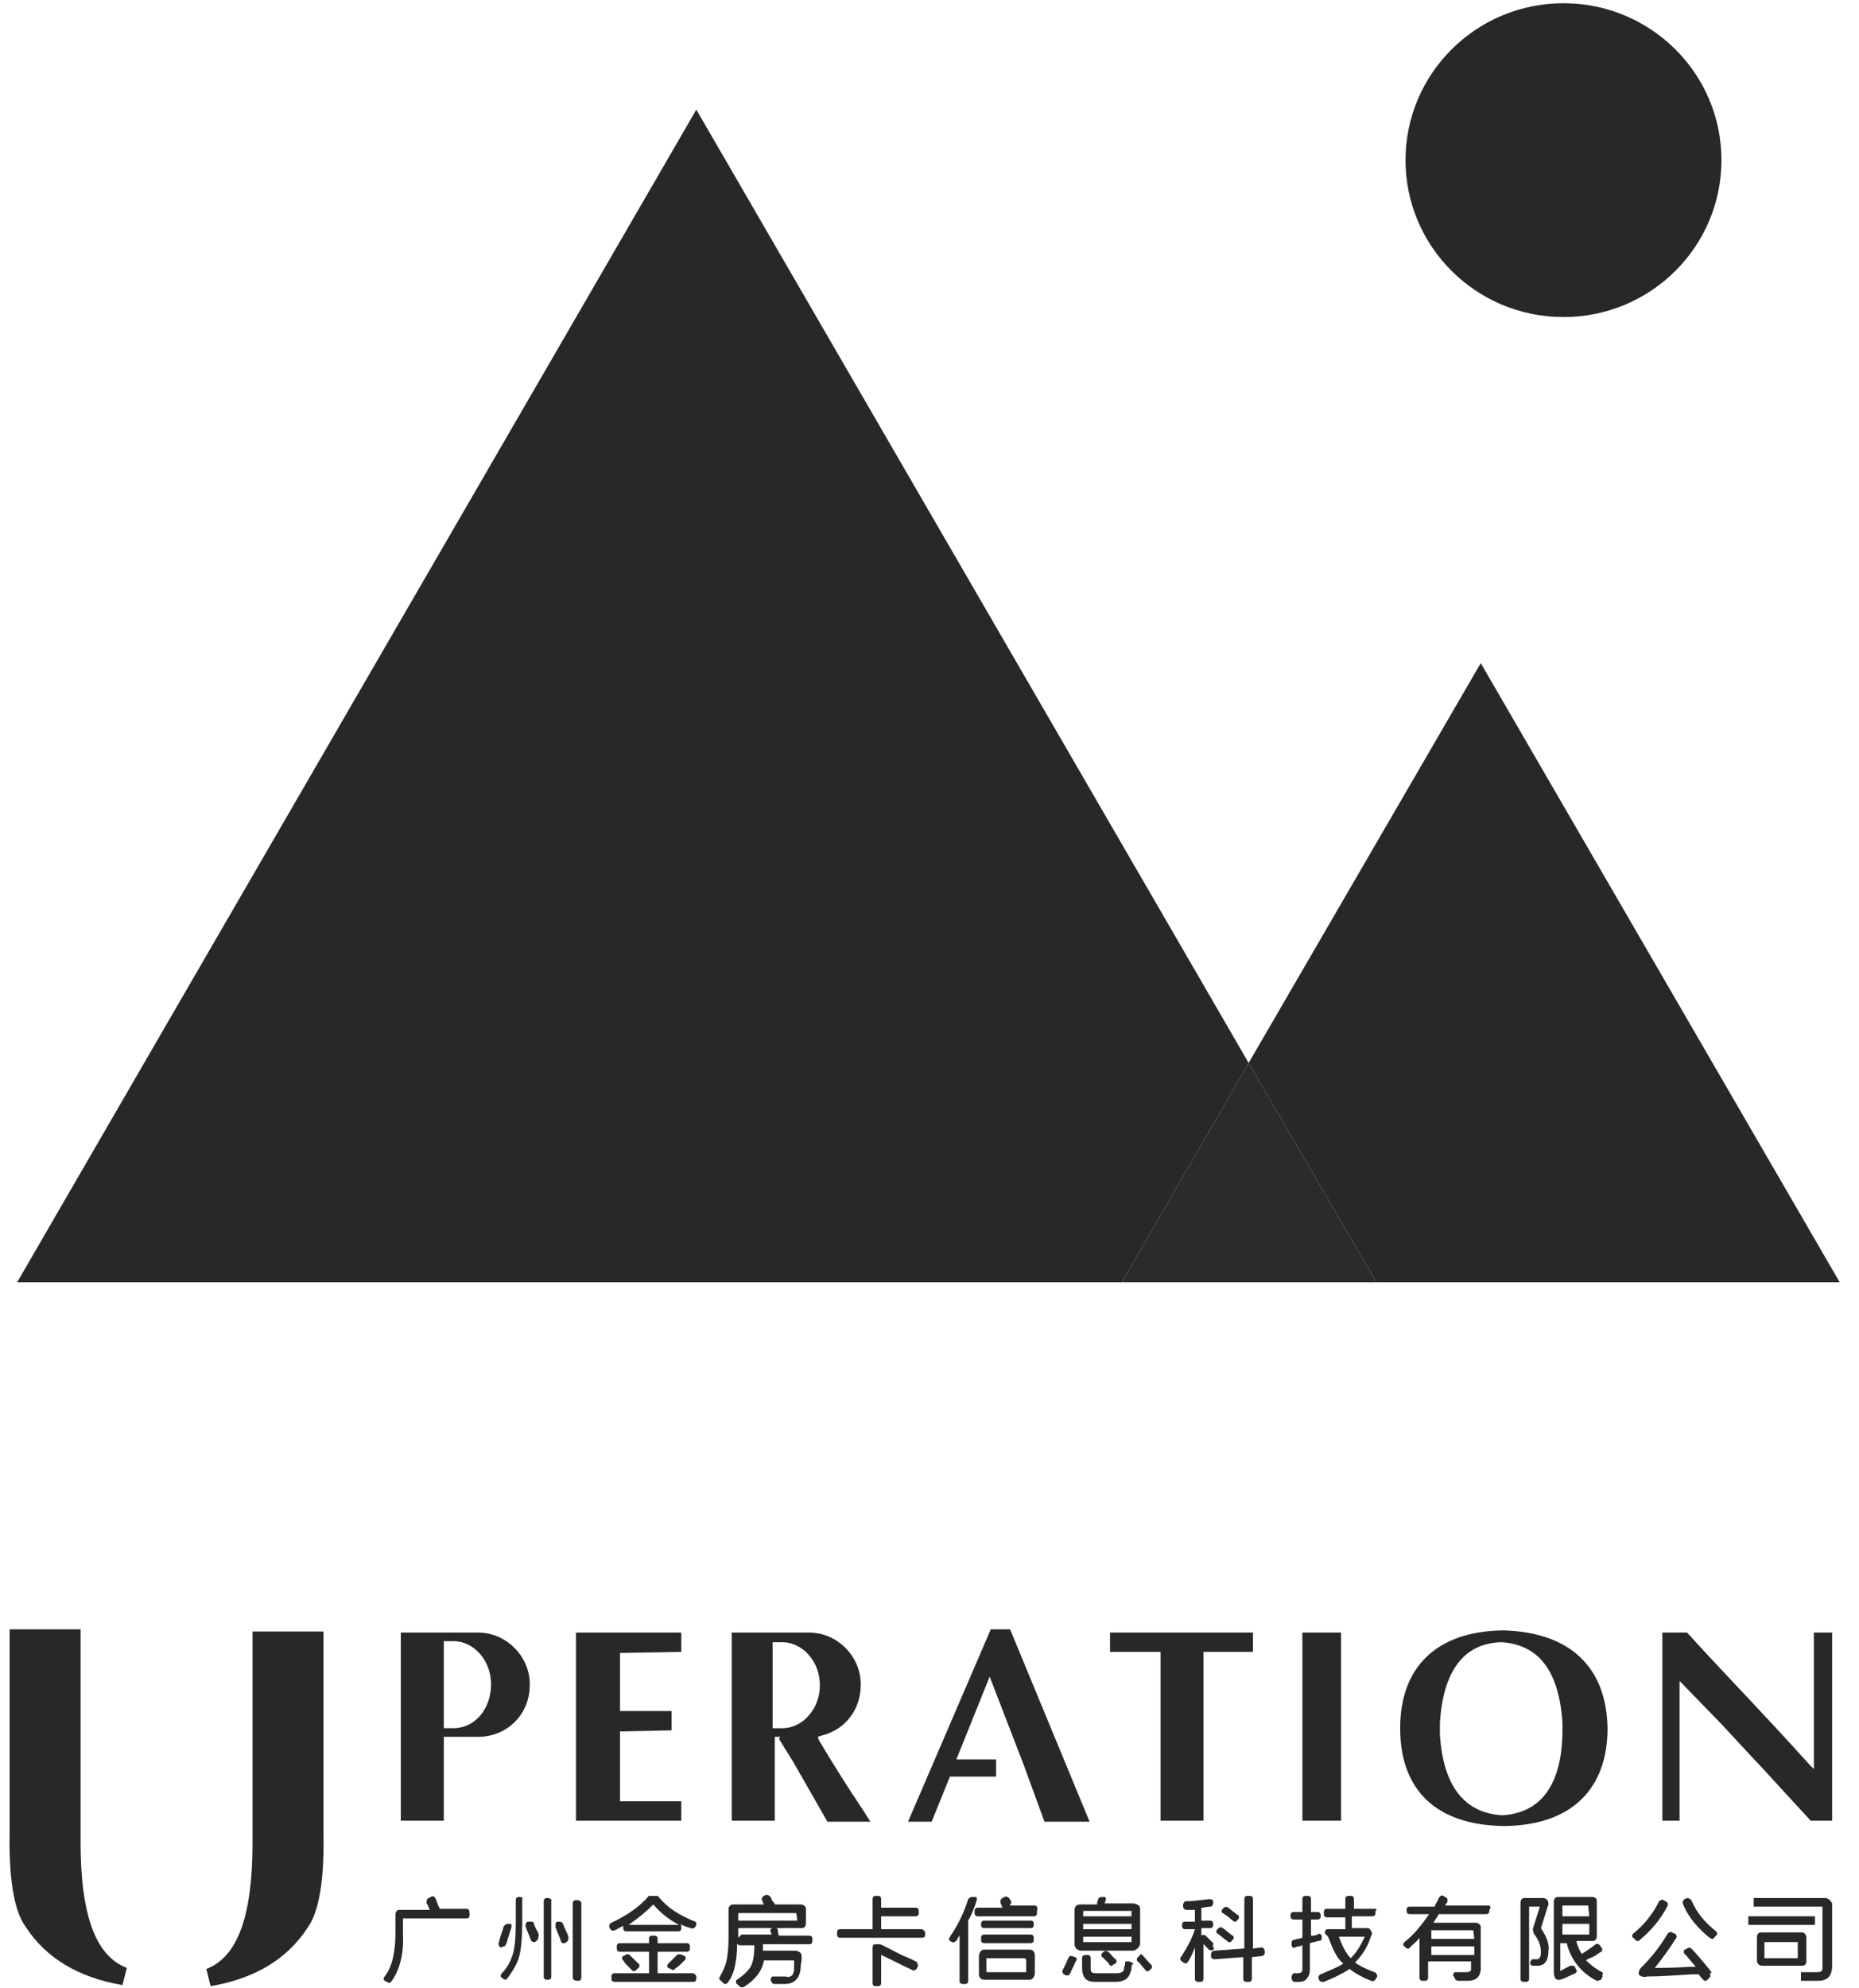 <?xml version="1.0" encoding="utf-8"?>
<!-- Generator: Adobe Illustrator 21.0.0, SVG Export Plug-In . SVG Version: 6.00 Build 0)  -->
<svg version="1.1" id="图层_1" xmlns="http://www.w3.org/2000/svg" xmlns:xlink="http://www.w3.org/1999/xlink" x="0px" y="0px"
	 viewBox="0 0 173 185" style="enable-background:new 0 0 173 185;" xml:space="preserve">
<style type="text/css">
	.st0{fill:#2B2B2B;}
	.st1{fill:#282828;}
	.st2{fill-rule:evenodd;clip-rule:evenodd;fill:#282828;}
</style>
<g>
	<polygon class="st0" points="104.4,119.3 128.1,119.3 116.2,98.9 	"/>
	<polygon class="st1" points="137.8,61.7 116.2,98.9 128.1,119.3 171.2,119.3 	"/>
	<polygon class="st1" points="64.8,10.2 1.6,119.3 104.4,119.3 116.2,98.9 	"/>
	<ellipse class="st2" cx="145.5" cy="14.9" rx="14.7" ry="14.6"/>
	<path class="st1" d="M23.5,151.7l0,19.8c0,6.8-1.4,10.6-4.3,11.7l0.4,1.6c4.1-0.7,7.1-2.5,9-5.4l0,0c1.1-1.5,1.6-4.5,1.5-9l0-1
		l0-17.6H23.5z"/>
	<path class="st1" d="M2.4,179.3L2.4,179.3c1.9,2.9,4.9,4.7,9,5.4l0.4-1.6c-2.9-1.1-4.3-4.9-4.3-11.7l0-19.8H0.9l0,18.6
		C0.8,174.8,1.3,177.8,2.4,179.3z"/>
	<rect x="121.2" y="151.9" class="st1" width="3.6" height="17.5"/>
	<path class="st1" d="M164,164.5c2,2.2,3.5,3.8,4.5,4.9h2v-17.5h-1.7v12.7l-0.4-0.4c-1.7-1.9-4.3-4.7-7.6-8.2
		c-1.7-1.8-2.9-3.1-3.8-4.1h-2.3v17.5h1.6v-13l3.3,3.4C160.6,160.8,162,162.4,164,164.5z"/>
	<path class="st1" d="M72.5,161.8c0.6,1,1.2,1.9,1.7,2.8l2.8,4.9h4l-0.7-1.1c-1.4-2.1-2.8-4.3-4.1-6.5l-0.1-0.3l0.3-0.1
		c2.2-0.5,3.7-2.4,3.7-4.7v-0.1c0-2.6-2.2-4.8-4.8-4.8h-7.2v17.5h4v-7.8h0.5L72.5,161.8z M71.9,152.8h0.9c1.9,0,3.5,1.8,3.5,4
		c0,2.2-1.6,4-3.5,4h-0.9V152.8z"/>
	<path class="st1" d="M49.3,156.8v-0.1c0-2.6-2.2-4.8-4.8-4.8h-7.2v17.5h4v-7.8h3.2C47.2,161.6,49.3,159.5,49.3,156.8z M42.2,160.8
		h-0.9v-8.1h0.9c1.9,0,3.5,1.8,3.5,4C45.7,159,44.2,160.8,42.2,160.8z"/>
	<path class="st1" d="M140,151.7l-0.1,0l-0.1,0c-6.1,0.1-9.5,3.4-9.5,9.1c0,5.8,3.4,9,9.6,9.1l0.1,0l0.1,0c6.1-0.1,9.5-3.4,9.5-9.1
		C149.5,155.1,146.1,151.9,140,151.7z M139.8,168.9L139.8,168.9L139.8,168.9c-3.5-0.2-5.5-2.7-5.8-7.5c0-0.2,0-0.3,0-0.5v-0.1
		c0-0.2,0-0.3,0-0.5c0.3-4.8,2.2-7.4,5.7-7.5l0,0l0,0c3.5,0.2,5.4,2.7,5.7,7.5c0,0.1,0,0.2,0,0.2c0,0.1,0,0.2,0,0.3
		c0,0.1,0,0.2,0,0.3c0,0.1,0,0.1,0,0.2C145.3,166.2,143.3,168.7,139.8,168.9z"/>
	<polygon class="st1" points="95.3,164.3 97.2,169.5 101.4,169.5 94,151.6 92.2,151.6 84.5,169.5 86.7,169.5 88.4,165.3 92.7,165.3 
		92.7,163.7 89,163.7 92.1,156 	"/>
	<polygon class="st1" points="63.4,169.4 63.4,167.6 57.7,167.6 57.7,161.1 62.5,161 62.5,159.2 57.7,159.2 57.7,153.8 63.4,153.7 
		63.4,151.9 53.6,151.9 53.6,169.4 57.7,169.4 57.9,169.4 	"/>
	<polygon class="st1" points="116.6,151.9 103.3,151.9 103.3,153.7 108,153.7 108,169.4 112,169.4 112,153.7 116.6,153.7 	"/>
	<g>
		<g>
			<path class="st1" d="M75.3,180.1h-2.8c-0.1-0.2-0.1-0.3-0.1-0.5c0-0.1-0.1-0.1-0.1-0.2c0,0,0,0,0,0h2.3c0.3,0,0.4-0.2,0.4-0.5
				l0-1.3c0-0.2-0.2-0.4-0.5-0.4l-2.4,0c0,0,0,0,0,0c0-0.1-0.1-0.2-0.2-0.3c-0.1-0.1-0.1-0.3-0.2-0.4c-0.1-0.1-0.2-0.2-0.4-0.2
				l-0.2,0.1c-0.1,0-0.1,0.1-0.2,0.2c0,0.1,0,0.2,0,0.2c0.1,0.1,0.1,0.3,0.2,0.4l-2.9,0c-0.2,0-0.4,0.2-0.4,0.4v2.7
				c0,1-0.1,1.7-0.2,2.2c-0.1,0.4-0.3,0.9-0.6,1.4c-0.1,0.1-0.1,0.3,0.1,0.4l0.2,0.2c0.1,0.1,0.1,0.1,0.2,0.1c0.1,0,0.2-0.1,0.2-0.1
				c0.4-0.5,0.6-1.1,0.7-1.6c0.1-0.5,0.2-1.2,0.2-2.1c0,0.1,0.1,0.2,0.3,0.2h1.3c0,0.9-0.1,1.5-0.3,1.9c-0.2,0.4-0.6,0.8-1.3,1.3
				c-0.1,0-0.1,0.1-0.1,0.2c0,0.1,0,0.2,0.1,0.2l0.2,0.2c0.1,0.1,0.1,0.1,0.2,0.1c0.1,0,0.1,0,0.2,0c1.1-0.7,1.7-1.5,1.9-2.5l2.8,0
				c0,0,0,0,0,0c0,0.1,0,0.2,0,0.5l0,0.3c0,0.3-0.1,0.5-0.2,0.6c-0.1,0.1-0.3,0.2-0.6,0.1h-1.1c-0.1,0-0.2,0-0.2,0.1
				c-0.1,0.1-0.1,0.2-0.1,0.2l0.1,0.2c0,0.1,0.1,0.2,0.3,0.2H73c0.9,0,1.4-0.5,1.5-1.4c0-0.1,0-0.4,0.1-0.8c0-0.2,0-0.3,0-0.4
				c0-0.3-0.2-0.4-0.5-0.5H71l0-0.2c0-0.2,0-0.3,0-0.4h4.3c0.2,0,0.3-0.1,0.3-0.3v-0.2C75.6,180.2,75.5,180.1,75.3,180.1z M74.1,178
				C74.2,178,74.2,178,74.1,178l0.1,0.7h-5.5V178H74.1z M68.7,177.9L68.7,177.9L68.7,177.9C68.7,177.9,68.7,177.9,68.7,177.9z
				 M68.7,180.3v-0.9H72l-0.1,0c-0.1,0-0.1,0.1-0.2,0.1c0,0.1,0,0.2,0,0.2c0,0,0,0.1,0.1,0.2c0,0.1,0,0.1,0,0.1H69
				C68.9,180.1,68.8,180.2,68.7,180.3z"/>
			<path class="st1" d="M85.7,179.5H82v-1.2h3.2c0.2,0,0.3-0.1,0.3-0.3v-0.2c0-0.2-0.1-0.3-0.3-0.3H82v-0.8c0-0.2-0.1-0.3-0.3-0.3
				h-0.2c-0.2,0-0.3,0.1-0.3,0.3v2.8h-3c-0.2,0-0.3,0.1-0.3,0.3v0.2c0,0.2,0.1,0.3,0.3,0.3h7.6c0.2,0,0.3-0.1,0.3-0.3v-0.2
				C86,179.6,85.9,179.5,85.7,179.5z"/>
			<path class="st1" d="M85.2,182.5c-0.3-0.2-0.9-0.4-1.5-0.7c-0.6-0.3-1.5-0.8-1.8-0.9c0,0-0.1,0-0.1,0c0,0,0,0-0.1,0h-0.2
				c-0.2,0-0.3,0.1-0.3,0.3v3.3c0,0.2,0.1,0.3,0.3,0.3h0.2c0.2,0,0.3-0.1,0.3-0.3v-2.6c0.7,0.3,1.8,0.9,2.9,1.4
				c0.1,0.1,0.3,0,0.4-0.1l0.1-0.2c0-0.1,0.1-0.2,0-0.2C85.4,182.6,85.3,182.5,85.2,182.5z"/>
			<path class="st1" d="M58.8,183.3c0.1,0.1,0.1,0.1,0.2,0.1c0.1,0,0.1,0,0.2-0.1l0.2-0.2c0.1,0,0.1-0.1,0.1-0.2
				c0-0.1,0-0.2-0.1-0.2c-0.1-0.1-0.2-0.2-0.4-0.4l-0.4-0.4c-0.1-0.1-0.3-0.1-0.4,0l-0.2,0.1c-0.1,0-0.1,0.1-0.1,0.2
				c0,0.1,0,0.2,0.1,0.2c0.1,0.1,0.1,0.2,0.2,0.3C58.5,183,58.7,183.2,58.8,183.3z"/>
			<path class="st1" d="M64.7,178.8c-1.5-0.6-2.6-1.3-3.4-2.3c-0.1-0.1-0.1-0.1-0.2-0.1h-0.6c-0.1,0-0.2,0-0.2,0.1
				c-0.8,0.9-1.9,1.7-3.4,2.4c-0.1,0-0.1,0.1-0.2,0.2c0,0.1,0,0.2,0,0.2l0.1,0.2c0.1,0.1,0.2,0.2,0.4,0.1c0.3-0.1,0.5-0.3,0.8-0.4
				c0,0,0,0,0,0v0.2c0,0.2,0.1,0.3,0.3,0.3h4.8c0.2,0,0.3-0.1,0.3-0.3v-0.2c0-0.1,0-0.1-0.1-0.2c0.3,0.2,0.6,0.3,1,0.4
				c0.1,0.1,0.3,0,0.4-0.1l0.1-0.2c0-0.1,0-0.2,0-0.2C64.8,178.9,64.7,178.8,64.7,178.8z M60.8,177.2c0.6,0.7,1.4,1.4,2.4,1.9
				c0,0,0,0,0,0h-4.7C59.5,178.4,60.2,177.8,60.8,177.2z"/>
			<path class="st1" d="M63,181.9c-0.2,0.2-0.5,0.5-0.8,0.8v0c-0.1,0.1-0.1,0.1-0.1,0.2c0,0.1,0,0.2,0.1,0.2l0.2,0.1
				c0.1,0,0.1,0.1,0.2,0.1c0.1,0,0.1,0,0.2-0.1c0.1-0.1,0.3-0.2,0.5-0.4l0.4-0.4c0.1-0.1,0.1-0.1,0.1-0.2c0-0.1,0-0.2-0.1-0.2
				l-0.2-0.1C63.3,181.8,63.1,181.8,63,181.9z"/>
			<path class="st1" d="M64.5,183.6h-3.3v-2h2.7c0.2,0,0.3-0.1,0.3-0.3v-0.2c0-0.2-0.1-0.3-0.3-0.3h-2.7v-0.4c0-0.2-0.1-0.3-0.3-0.3
				h-0.2c-0.2,0-0.3,0.1-0.3,0.3v0.4h-2.7c-0.2,0-0.3,0.1-0.3,0.3v0.2c0,0.2,0.1,0.3,0.3,0.3h2.7v2h-3.2c-0.2,0-0.3,0.1-0.3,0.3v0.2
				c0,0.2,0.1,0.3,0.3,0.3h7.3c0.2,0,0.3-0.1,0.3-0.3v-0.2C64.8,183.8,64.6,183.6,64.5,183.6z"/>
			<path class="st1" d="M91.3,180.5c0,0.2,0.1,0.3,0.3,0.3h4.3c0.2,0,0.3-0.1,0.3-0.3v-0.2c0-0.2-0.1-0.3-0.3-0.3h-4.3
				c-0.2,0-0.3,0.1-0.3,0.3V180.5z"/>
			<path class="st1" d="M95.8,181.4L95.8,181.4h-4.2c-0.3,0-0.4,0.2-0.5,0.5l0,1.8c0,0.3,0.2,0.5,0.5,0.5l4.2,0
				c0.3,0,0.4-0.2,0.5-0.5l0-1.8C96.3,181.6,96.1,181.4,95.8,181.4z M95.5,183.5C95.5,183.5,95.5,183.5,95.5,183.5l-3.6,0
				c-0.1,0-0.1,0-0.1,0v-1.3c0,0,0,0,0.1,0h3.4c0.1,0,0.2,0.1,0.2,0.2L95.5,183.5z"/>
			<path class="st1" d="M91.6,179.4h4.3c0.2,0,0.3-0.1,0.3-0.3V179c0-0.2-0.1-0.3-0.3-0.3h-4.3c-0.2,0-0.3,0.1-0.3,0.3v0.1
				C91.3,179.3,91.4,179.4,91.6,179.4z"/>
			<path class="st1" d="M90.9,176.8c0-0.1,0-0.2,0-0.2c0-0.1-0.1-0.1-0.2-0.1l-0.2,0c-0.2,0-0.3,0.1-0.4,0.2c-0.4,1.3-1,2.5-1.7,3.5
				c0,0.1-0.1,0.1-0.1,0.2c0,0.1,0.1,0.1,0.1,0.2l0.2,0.1c0.1,0,0.2,0.1,0.2,0c0.1,0,0.1-0.1,0.2-0.1c0.1-0.2,0.2-0.4,0.3-0.5v4.2
				c0,0.2,0.1,0.3,0.3,0.3h0.2c0.2,0,0.3-0.1,0.3-0.3l0-5.6C90.5,178,90.7,177.4,90.9,176.8z"/>
			<path class="st1" d="M96.3,177.3h-2.4l0,0c0.1,0,0.1-0.1,0.2-0.2c0-0.1,0-0.2,0-0.2c-0.1-0.1-0.1-0.2-0.2-0.3
				c-0.1-0.1-0.3-0.2-0.4-0.1l-0.2,0.1c-0.1,0-0.1,0.1-0.2,0.2c0,0.1,0,0.2,0,0.2c0,0.1,0.1,0.2,0.1,0.3l0.1,0.2h-2.3
				c-0.2,0-0.3,0.1-0.3,0.3v0.2c0,0.2,0.1,0.3,0.3,0.3h5.2c0.2,0,0.3-0.1,0.3-0.3v-0.2C96.6,177.5,96.5,177.3,96.3,177.3z"/>
			<path class="st1" d="M106.1,180.9l0-3.3c0-0.2-0.1-0.4-0.6-0.5h-2.7c0-0.1,0.1-0.2,0.1-0.3v0c0-0.1,0-0.2,0-0.2
				c0-0.1-0.1-0.1-0.2-0.1l-0.2,0c-0.1,0-0.3,0.1-0.3,0.2c0,0.1-0.1,0.2-0.1,0.4c0,0,0,0.1,0,0.1l-1.6,0c-0.3,0-0.5,0.2-0.5,0.5v3.3
				l0,0c0.1,0.3,0.2,0.4,0.5,0.5l0,0l5,0C105.8,181.4,106,181.2,106.1,180.9z M100.8,178.3v-0.4c0-0.1,0.1-0.1,0.1-0.1h4.4v0.5
				H100.8z M105.3,180.7l-4.5,0c0,0,0,0,0,0v-0.5h4.5V180.7z M100.8,179.5V179h4.5v0.5H100.8z"/>
			<path class="st1" d="M106.4,182c0,0-0.1-0.1-0.1-0.1l-0.1-0.1l-0.3,0.3c-0.1,0.1-0.1,0.1-0.1,0.2c0,0.1,0,0.2,0.1,0.2
				c0.3,0.3,0.5,0.6,0.7,0.8c0,0.1,0.1,0.1,0.2,0.1c0,0,0,0,0,0c0.1,0,0.1,0,0.2-0.1l0.1-0.1c0.1-0.1,0.1-0.1,0.1-0.2
				c0-0.1,0-0.2-0.1-0.2L106.4,182z"/>
			<path class="st1" d="M103.4,182.9c0.1,0,0.1,0,0.2-0.1l0.2-0.1c0.1-0.1,0.1-0.1,0.1-0.2c0-0.1,0-0.2-0.1-0.2l-0.2-0.2
				c-0.2-0.2-0.3-0.4-0.5-0.5c-0.1-0.1-0.3-0.1-0.4,0l-0.1,0.1c-0.1,0.1-0.1,0.1-0.1,0.2c0,0.1,0,0.2,0.1,0.2
				c0.2,0.2,0.4,0.4,0.6,0.6C103.2,182.8,103.3,182.9,103.4,182.9z"/>
			<path class="st1" d="M105.3,182.6l-0.2-0.1c-0.1,0-0.2,0-0.3,0c-0.1,0-0.1,0.1-0.1,0.2c0,0.2-0.1,0.3-0.1,0.5
				c0,0.2-0.2,0.4-0.7,0.4l-1.8,0c-0.2,0-0.4,0-0.5-0.1c-0.1-0.1-0.1-0.2-0.1-0.4v-0.9c0-0.2-0.1-0.3-0.3-0.3h-0.2
				c-0.2,0-0.3,0.1-0.3,0.3l0,0.9c0,0.4,0.1,0.8,0.3,1c0.2,0.2,0.5,0.3,0.8,0.3c0,0,0.1,0,0.1,0l1.9,0c1,0,1.3-0.5,1.4-0.9
				c0.1-0.2,0.1-0.4,0.1-0.6C105.5,182.7,105.5,182.6,105.3,182.6z"/>
			<path class="st1" d="M100,182.1l-0.2-0.1c-0.1,0-0.2,0-0.2,0c-0.1,0-0.1,0.1-0.2,0.2c-0.1,0.3-0.3,0.7-0.5,1.1v0
				c-0.1,0.1,0,0.3,0.1,0.4l0.2,0.1c0,0,0.1,0,0.1,0c0,0,0.1,0,0.1,0c0.1,0,0.1-0.1,0.2-0.2c0.2-0.5,0.4-0.8,0.5-1.1
				C100.3,182.3,100.2,182.1,100,182.1z"/>
			<path class="st1" d="M114.7,178.7L114.7,178.7c0.1,0,0.1,0.1,0.2,0.1c0.1,0,0.2,0,0.2-0.1l0.1-0.1c0.1-0.1,0.1-0.1,0.1-0.2
				c0-0.1,0-0.2-0.1-0.2l-0.9-0.7c-0.1-0.1-0.3-0.1-0.4,0l-0.1,0.1c-0.1,0.1-0.1,0.1-0.1,0.2c0,0.1,0,0.2,0.1,0.2
				C114.1,178.2,114.4,178.4,114.7,178.7z"/>
			<path class="st1" d="M114.2,180.6L114.2,180.6c0.1,0.1,0.1,0.1,0.2,0.1c0.1,0,0.2,0,0.2-0.1l0.1-0.1c0.1-0.1,0.1-0.1,0.1-0.2
				c0-0.1,0-0.2-0.1-0.2c-0.3-0.2-0.6-0.5-0.9-0.7c-0.1-0.1-0.3-0.1-0.4,0l-0.1,0.1c-0.1,0.1-0.1,0.1-0.1,0.2c0,0.1,0,0.2,0.1,0.2
				C113.6,180.1,113.9,180.4,114.2,180.6z"/>
			<path class="st1" d="M117.6,181.3c-0.1-0.1-0.1-0.1-0.2-0.1l-0.8,0.1v-4.6c0-0.2-0.1-0.3-0.3-0.3h-0.2c-0.2,0-0.3,0.1-0.3,0.3
				v4.6l-2.8,0.2c-0.2,0-0.3,0.2-0.3,0.3l0,0.2c0,0.1,0,0.2,0.1,0.2c0.1,0.1,0.1,0.1,0.2,0.1l2.7-0.2v2c0,0.2,0.1,0.3,0.3,0.3h0.2
				c0.2,0,0.3-0.1,0.3-0.3v-2l0.9-0.1c0.2,0,0.3-0.2,0.3-0.3l0-0.1C117.7,181.4,117.6,181.3,117.6,181.3z"/>
			<path class="st1" d="M112.9,180.9c0-0.1,0-0.2-0.1-0.2l-0.6-0.6c-0.1-0.1-0.3-0.1-0.4,0v-0.7h0.8c0.2,0,0.3-0.1,0.3-0.3V179
				c0-0.2-0.1-0.3-0.3-0.3h-0.8v-1.2c0.3,0,0.5-0.1,0.8-0.1c0.1,0,0.2,0,0.2-0.1c0.1-0.1,0.1-0.2,0.1-0.2l0-0.2
				c0-0.1-0.2-0.2-0.3-0.2c-0.9,0.1-1.7,0.2-2.2,0.2c-0.1,0-0.2,0-0.2,0.1c-0.1,0.1-0.1,0.2-0.1,0.2l0,0.2c0,0.2,0.2,0.3,0.3,0.3
				c0.1,0,0.2,0,0.4,0c0.1,0,0.3,0,0.4,0v1.1h-0.9c-0.2,0-0.3,0.1-0.3,0.3v0.1c0,0.2,0.1,0.3,0.3,0.3h0.9c-0.3,1-0.8,1.8-1.3,2.6
				c-0.1,0.1-0.1,0.3,0.1,0.4l0.1,0.1c0.1,0,0.2,0.1,0.2,0.1c0.1,0,0.2-0.1,0.2-0.1c0.3-0.4,0.5-0.9,0.7-1.4v2.9
				c0,0.2,0.1,0.3,0.3,0.3h0.2c0.2,0,0.3-0.1,0.3-0.3v-3.2c0.1,0,0.1,0.1,0.2,0.2l0.3,0.3c0.1,0.1,0.3,0.1,0.4,0l0.1-0.1
				C112.8,181.1,112.9,181,112.9,180.9z"/>
			<path class="st1" d="M127.9,177.6h-1.9v-0.9c0-0.2-0.1-0.3-0.3-0.3h-0.2c-0.2,0-0.3,0.1-0.3,0.3v0.9h-1.7c-0.2,0-0.3,0.1-0.3,0.3
				v0.2c0,0.2,0.1,0.3,0.3,0.3h1.7v1.1h-1.6c-0.2,0-0.3,0.1-0.3,0.3v0.1l0.3,0.3c0.4,1.1,0.8,2,1.4,2.5c-0.4,0.3-1.2,0.6-2.1,1
				c-0.1,0-0.1,0.1-0.2,0.2c0,0.1,0,0.2,0,0.2l0.1,0.2c0.1,0.1,0.2,0.1,0.3,0.1c0,0,0.1,0,0.1,0c1-0.4,1.8-0.8,2.4-1.2
				c0.5,0.4,1.2,0.8,2,1.1c0.1,0.1,0.3,0,0.4-0.1l0.1-0.2c0.1-0.1,0.1-0.2,0-0.3c0-0.1-0.1-0.2-0.2-0.2c-0.8-0.3-1.4-0.6-1.8-0.9
				c0.7-0.7,1.2-1.5,1.5-2.5c0.1-0.1,0.1-0.3,0-0.4c0-0.1-0.1-0.1-0.1-0.2c-0.1-0.1-0.2-0.1-0.4-0.1h-1.3v-1.1h1.9
				c0.2,0,0.3-0.1,0.3-0.3v-0.2C128.2,177.7,128.1,177.6,127.9,177.6z M127,180.2c-0.4,0.9-0.8,1.5-1.3,2c-0.5-0.5-0.8-1.2-1.1-2
				L127,180.2z"/>
			<path class="st1" d="M123,180.4v-0.2c0-0.1,0-0.2-0.1-0.2c-0.1-0.1-0.2-0.1-0.3,0c-0.2,0.1-0.3,0.1-0.4,0.1c-0.1,0-0.1,0-0.2,0
				v-1.5h0.6c0.2,0,0.3-0.1,0.3-0.3v-0.1c0-0.2-0.1-0.3-0.3-0.3h-0.6v-1.2c0-0.2-0.1-0.3-0.3-0.3h-0.2c-0.2,0-0.3,0.1-0.3,0.3v1.2
				h-0.8c-0.2,0-0.3,0.1-0.3,0.3v0.1c0,0.2,0.1,0.3,0.3,0.3h0.8v1.7c-0.1,0-0.3,0.1-0.4,0.1c-0.2,0-0.3,0.1-0.4,0.1
				c-0.2,0-0.2,0.2-0.2,0.3l0,0.2c0,0.1,0.1,0.2,0.1,0.2c0.1,0,0.2,0.1,0.2,0c0.2-0.1,0.5-0.1,0.7-0.2l0,2.2c0,0.1,0,0.3-0.1,0.3
				c0,0-0.1,0.1-0.3,0.1c-0.1,0-0.2,0-0.3,0c-0.1,0-0.2,0-0.2,0.1c-0.1,0.1-0.1,0.2-0.1,0.2l0,0.2c0,0.1,0.1,0.3,0.3,0.3h0.4
				c0.3,0,0.6-0.1,0.7-0.3c0.2-0.2,0.3-0.5,0.3-0.9v-2.4c0.3-0.1,0.5-0.1,0.7-0.2C122.9,180.6,123,180.5,123,180.4z"/>
			<path class="st1" d="M138.5,177.3h-4c0-0.1,0.1-0.2,0.1-0.2c0.1-0.1,0.1-0.2,0.1-0.2c0-0.1,0-0.2,0-0.2c0-0.1-0.1-0.1-0.2-0.2
				l-0.2-0.1c-0.1-0.1-0.3,0-0.4,0.2c-0.1,0.3-0.3,0.5-0.4,0.8h-2.3c-0.2,0-0.3,0.1-0.3,0.3v0.1c0,0.2,0.1,0.3,0.3,0.3h1.8
				c-0.7,1-1.4,1.9-2.3,2.6c-0.1,0.1-0.1,0.1-0.1,0.2c0,0.1,0,0.2,0.1,0.2l0.1,0.1c0.1,0.1,0.1,0.1,0.2,0.1c0.1,0,0.2,0,0.2-0.1
				c0.3-0.3,0.7-0.6,0.9-0.9v3.7c0,0.2,0.1,0.3,0.3,0.3h0.2c0.2,0,0.3-0.1,0.3-0.3v-1.5h4l0,0.6c0,0.2,0,0.3-0.1,0.3
				c-0.1,0.1-0.2,0.1-0.4,0.1h-0.9c-0.1,0-0.2,0-0.2,0.1c-0.1,0.1-0.1,0.2,0,0.3l0.1,0.2c0,0.1,0.2,0.2,0.3,0.2c0,0,0,0,0,0
				c0.4,0,0.8,0,0.9,0c0.4,0,0.7-0.1,0.9-0.3c0.2-0.2,0.3-0.5,0.3-0.8l0-3.9c0-0.2-0.2-0.4-0.5-0.4h-3.9c0.2-0.3,0.3-0.5,0.5-0.8
				h4.4c0.2,0,0.3-0.1,0.3-0.3v-0.1C138.8,177.5,138.7,177.3,138.5,177.3z M137.1,179.6C137.1,179.6,137.2,179.6,137.1,179.6
				l0.1,0.8h-4v-0.8H137.1z M133.2,179.6L133.2,179.6L133.2,179.6C133.2,179.6,133.2,179.6,133.2,179.6z M137.2,181.1v0.8h-4v-0.8
				H137.2z"/>
			<path class="st1" d="M143.4,179.4l0.6-1.9c0-0.1,0.1-0.2,0.1-0.3c0-0.1,0-0.3-0.1-0.4c-0.1-0.1-0.2-0.2-0.4-0.2l-1.7,0
				c-0.3,0-0.4,0.2-0.4,0.5v7c0,0.2,0.1,0.3,0.3,0.3h0.2c0.2,0,0.3-0.1,0.3-0.3l0-6.7h1l-0.6,1.9c-0.1,0.3,0,0.5,0.1,0.7
				c0.4,0.5,0.6,1.1,0.6,1.6c0,0.6-0.2,0.7-0.4,0.7h-0.3c-0.1,0-0.2,0-0.2,0.1c-0.1,0.1-0.1,0.2-0.1,0.2l0,0.1
				c0,0.1,0.1,0.2,0.3,0.2l0,0c0.2,0,0.3,0,0.4,0c0.5,0,1-0.3,1-1.4C144.2,181,144,180.3,143.4,179.4
				C143.4,179.5,143.4,179.5,143.4,179.4z"/>
			<path class="st1" d="M149.1,183.5c-0.6-0.3-1.1-0.7-1.5-1.1c0.1-0.1,0.3-0.2,0.6-0.3c0.4-0.2,0.6-0.4,0.8-0.5
				c0.1,0,0.1-0.1,0.1-0.2c0-0.1,0-0.2-0.1-0.2l-0.1-0.2c-0.1-0.1-0.3-0.2-0.4-0.1c-0.5,0.4-1,0.7-1.3,0.9c-0.2-0.3-0.4-0.7-0.5-1.2
				l1.5,0c0.3,0,0.4-0.2,0.4-0.5l0-3.2c0-0.3-0.2-0.4-0.5-0.4H145c-0.3,0-0.4,0.2-0.4,0.5v6.3c0,0.3,0,0.5,0.1,0.7
				c0.1,0.2,0.3,0.3,0.8,0.1l1.1-0.5c0.1-0.1,0.2-0.2,0.1-0.3l-0.1-0.2c0-0.1-0.1-0.2-0.2-0.2c-0.1,0-0.2,0-0.3,0
				c-0.3,0.2-0.6,0.3-0.9,0.5v-2.6h0.6c0.4,1.6,1.4,2.8,2.8,3.5c0,0,0.1,0,0.1,0c0.1,0,0.2-0.1,0.3-0.1l0.1-0.2c0-0.1,0.1-0.1,0-0.2
				C149.2,183.6,149.2,183.6,149.1,183.5z M147.9,179v1h-2.5v-1H147.9z M147.8,177.3C147.8,177.3,147.9,177.4,147.8,177.3l0.1,1
				h-2.5v-1H147.8z M145.3,177.3L145.3,177.3L145.3,177.3C145.3,177.3,145.3,177.3,145.3,177.3z"/>
			<path class="st1" d="M155.2,177.3c0-0.1,0-0.2,0-0.2c0-0.1-0.1-0.1-0.2-0.2l-0.2-0.1c-0.1-0.1-0.3,0-0.4,0.1
				c-0.6,1.2-1.4,2.2-2.4,3h0c-0.1,0.1-0.1,0.1-0.1,0.2c0,0.1,0,0.2,0.1,0.2l0.2,0.2c0.1,0.1,0.1,0.1,0.2,0.1c0.1,0,0.1,0,0.2-0.1
				C153.7,179.6,154.6,178.5,155.2,177.3z"/>
			<path class="st1" d="M157.4,176.8c-0.1-0.1-0.2-0.2-0.4-0.2l-0.2,0.1c-0.1,0-0.1,0.1-0.2,0.2c0,0.1,0,0.2,0,0.2
				c0.5,1.3,1.4,2.3,2.5,3.2c0.1,0,0.1,0.1,0.2,0.1c0.1,0,0.2,0,0.2-0.1l0.2-0.2c0.1-0.1,0.1-0.1,0.1-0.2c0-0.1-0.1-0.2-0.1-0.2
				C158.7,178.9,157.9,178,157.4,176.8z"/>
			<path class="st1" d="M159.2,183.4c-0.8-1-1.4-1.7-1.8-2.1c-0.1-0.1-0.3-0.1-0.4,0l-0.2,0.1c-0.1,0-0.1,0.1-0.1,0.2
				c0,0.1,0,0.2,0.1,0.2l1,1.2c-0.2,0-0.4,0-0.6,0c-1.4,0.1-2.5,0.1-3.2,0.1c0.8-1,1.5-2,2-2.8c0-0.1,0.1-0.2,0-0.2
				c0-0.1-0.1-0.2-0.2-0.2l-0.2-0.1c-0.1-0.1-0.3,0-0.4,0.1c-0.7,1.2-1.5,2.2-2.4,3.1c-0.3,0.3-0.3,0.5-0.3,0.6c0,0.1,0,0.1,0.1,0.2
				c0.1,0.1,0.4,0.2,0.7,0.1c1.1,0,2.5-0.1,4.2-0.2c0.2,0,0.4,0,0.6,0c0.1,0.2,0.3,0.4,0.4,0.5h0c0.1,0.1,0.1,0.1,0.2,0.1
				c0.1,0,0.1,0,0.2-0.1l0.2-0.2c0.1-0.1,0.1-0.3,0-0.4C159.3,183.6,159.3,183.5,159.2,183.4z"/>
			<path class="st1" d="M168.1,182.5v-2.2c0-0.3-0.2-0.5-0.4-0.5l-3.8,0c-0.3,0-0.4,0.2-0.4,0.5v2.1c0,0.3,0.2,0.5,0.5,0.5h3.7
				C167.9,182.9,168.1,182.8,168.1,182.5z M167.3,182.2h-3.1c0,0,0,0,0,0l0-1.5c0,0,0,0,0,0l3.1,0L167.3,182.2z"/>
			<path class="st1" d="M169.8,176.6h-6.6v0.8l6.4,0l0,5.6c0,0.2,0,0.3-0.1,0.4c-0.1,0.1-0.3,0.1-0.5,0.1h-1.4v0.8h0.2
				c0.7,0,1.1,0,1.4,0c0.6,0,1.3-0.2,1.3-1.4v-5.8C170.4,176.9,170.2,176.6,169.8,176.6z"/>
			<rect x="162.7" y="178.3" class="st1" width="6.2" height="0.8"/>
			<path class="st1" d="M43.4,177.6l-2.5,0c0,0,0-0.1,0-0.1c-0.1-0.1-0.2-0.4-0.3-0.7l-0.1-0.2c-0.1-0.2-0.3-0.2-0.4-0.1l-0.2,0.1
				c-0.1,0-0.1,0.1-0.2,0.2c0,0.1,0,0.2,0,0.3c0.1,0.1,0.2,0.4,0.3,0.6l-2.8,0c-0.3,0-0.4,0.2-0.4,0.5v1.7c0,1.7-0.3,3.1-1,4
				c-0.1,0.1-0.1,0.2-0.1,0.2c0,0.1,0.1,0.2,0.1,0.2l0.2,0.1c0.1,0,0.1,0.1,0.2,0.1c0,0,0,0,0,0c0.1,0,0.2-0.1,0.2-0.1
				c0.8-1.1,1.2-2.6,1.1-4.5l0-1.4h5.9c0.2,0,0.3-0.1,0.3-0.3v-0.1C43.7,177.7,43.6,177.6,43.4,177.6z"/>
			<path class="st1" d="M46.8,181.1c0,0,0.1,0,0.1,0c0.1,0,0.1-0.1,0.2-0.2l0.5-1.6c0-0.1,0-0.2,0-0.2c0-0.1-0.1-0.1-0.2-0.1l-0.1,0
				c-0.2,0-0.3,0.1-0.4,0.2c-0.1,0.2-0.1,0.4-0.2,0.6c-0.1,0.3-0.2,0.6-0.3,1c0,0.2,0,0.3,0.2,0.4l0.1,0
				C46.8,181.1,46.8,181.1,46.8,181.1z"/>
			<path class="st1" d="M53.7,176.8h-0.1c-0.2,0-0.3,0.1-0.3,0.3v6.9c0,0.2,0.2,0.3,0.4,0.3h0.1c0.2,0,0.3-0.1,0.3-0.3v-6.9
				C54.1,176.9,53.9,176.8,53.7,176.8z"/>
			<path class="st1" d="M49.9,179.5c-0.1-0.2-0.2-0.4-0.2-0.5c0-0.1-0.1-0.2-0.2-0.2c-0.1,0-0.2,0-0.3,0l-0.1,0
				c-0.2,0.1-0.2,0.3-0.2,0.4l0.1,0.3c0.2,0.5,0.3,0.7,0.4,1c0,0.1,0.1,0.1,0.2,0.2c0,0,0.1,0,0.1,0c0,0,0.1,0,0.1,0l0.1-0.1
				c0.2-0.1,0.2-0.3,0.2-0.4C50.2,180.1,50.1,179.8,49.9,179.5z"/>
			<path class="st1" d="M48.4,176.5h-0.1c-0.2,0-0.3,0.1-0.3,0.3v2.1c0,1.4-0.1,2.4-0.3,3c-0.2,0.6-0.5,1.2-1,1.7
				c-0.1,0.1-0.1,0.2-0.1,0.2c0,0.1,0,0.2,0.1,0.2l0.1,0.1c0.1,0,0.1,0.1,0.2,0.1c0,0,0,0,0,0c0.1,0,0.2-0.1,0.2-0.1
				c0.5-0.7,0.9-1.3,1.1-2c0.2-0.7,0.3-1.8,0.3-3.3v-2.1C48.7,176.7,48.6,176.5,48.4,176.5z"/>
			<path class="st1" d="M51,176.6h-0.1c-0.2,0-0.3,0.1-0.3,0.3v7c0,0.2,0.1,0.3,0.3,0.3H51c0.2,0,0.3-0.1,0.3-0.3v-7
				C51.4,176.8,51.2,176.6,51,176.6z"/>
			<path class="st1" d="M52.5,179.3c0-0.1-0.1-0.2-0.1-0.3c-0.1-0.2-0.3-0.2-0.4-0.2l-0.1,0c-0.1,0-0.2,0.1-0.2,0.2
				c0,0.1,0,0.2,0,0.3c0,0.1,0.1,0.2,0.1,0.3c0.2,0.5,0.3,0.7,0.4,1c0,0.1,0.1,0.2,0.2,0.2c0,0,0.1,0,0.1,0c0,0,0.1,0,0.1,0l0.1-0.1
				c0.2-0.1,0.2-0.3,0.2-0.4C52.9,180.1,52.7,179.7,52.5,179.3z"/>
		</g>
	</g>
</g>
</svg>
